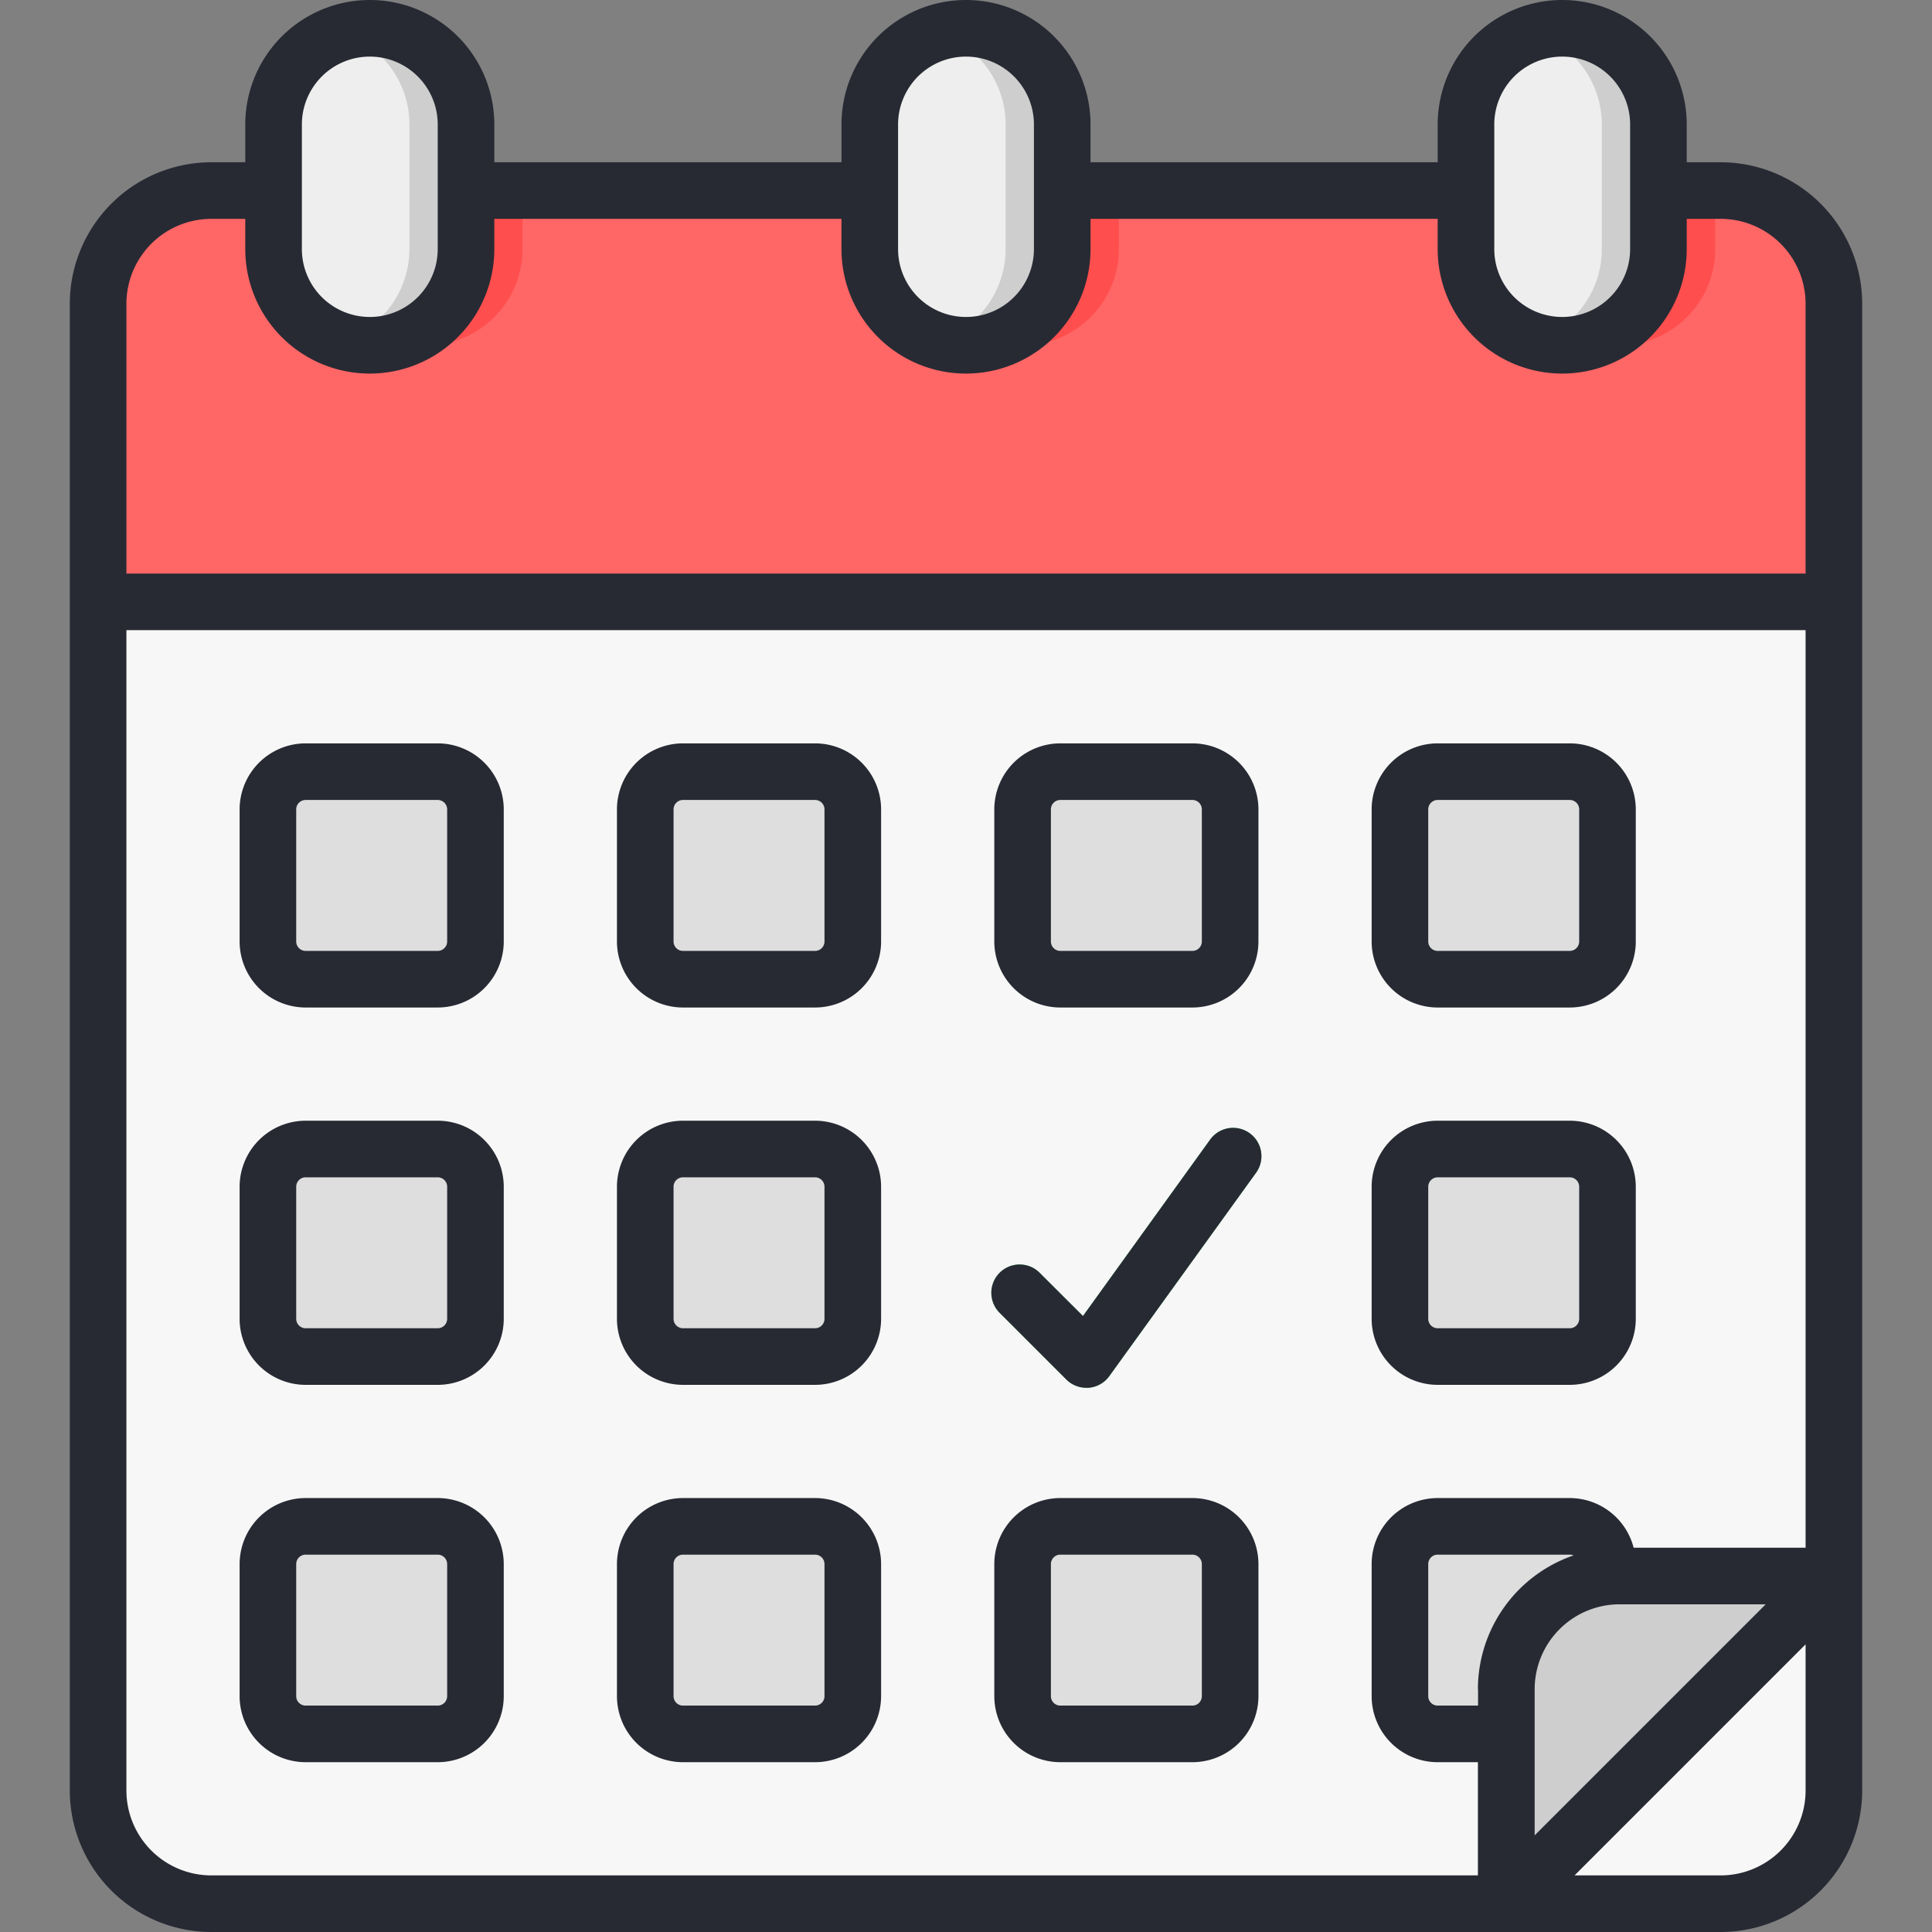 <svg xmlns="http://www.w3.org/2000/svg" data-name="Layer 1" viewBox="0 0 512 512"><rect x="0" y="0" width="512" height="512" fill="#808080" stroke="none"/><rect width="460" height="454" x="26" y="50.5" fill="#f7f7f7" rx="30"/><path fill="#f66" d="M456,50.5H56a30,30,0,0,0-30,30v79H486v-79A30,30,0,0,0,456,50.5Z"/><rect width="55" height="55" x="71" y="204.5" fill="#dedede" rx="10"/><rect width="55" height="55" x="171" y="204.5" fill="#dedede" rx="10"/><rect width="55" height="55" x="271" y="204.5" fill="#dedede" rx="10"/><rect width="55" height="55" x="371" y="204.5" fill="#dedede" rx="10"/><rect width="55" height="55" x="71" y="304.5" fill="#dedede" rx="10"/><rect width="55" height="55" x="171" y="304.5" fill="#dedede" rx="10"/><path fill="#63ea86" d="M287.89,367.78a7.49,7.49,0,0,1-5.3-2.19l-17.68-17.68a7.5,7.5,0,0,1,10.61-10.61L287,348.75,320.7,302a7.5,7.5,0,0,1,12.17,8.78L294,364.67a7.5,7.5,0,0,1-5.49,3.09C288.29,367.78,288.09,367.78,287.89,367.78Z"/><rect width="55" height="55" x="371" y="304.5" fill="#dedede" rx="10"/><rect width="55" height="55" x="71" y="404.5" fill="#dedede" rx="10"/><rect width="55" height="55" x="171" y="404.5" fill="#dedede" rx="10"/><rect width="55" height="55" x="271" y="404.5" fill="#dedede" rx="10"/><rect width="55" height="55" x="371" y="404.5" fill="#dedede" rx="10"/><path fill="#cecece" d="M399.16,504.5V447.66a30,30,0,0,1,30-30H486Z"/><path fill="#ff4e4e" d="M113,91.5h0A25.5,25.5,0,0,0,138.46,66V50.5h-51V66A25.5,25.5,0,0,0,113,91.5Z"/><rect width="51" height="84" x="72.46" y="7.5" fill="#eee" rx="25.5"/><path fill="#ff4e4e" d="M429,91.5h0A25.5,25.5,0,0,0,454.54,66V50.5h-51V66A25.5,25.5,0,0,0,429,91.5Z"/><rect width="51" height="84" x="388.54" y="7.5" fill="#eee" rx="25.5"/><path fill="#cecece" d="M414,7.5h0a25.44,25.44,0,0,0-7.5,1.12,25.53,25.53,0,0,1,18,24.38V66a25.53,25.53,0,0,1-18,24.38A25.44,25.44,0,0,0,414,91.5h0A25.5,25.5,0,0,0,439.54,66V33A25.5,25.5,0,0,0,414,7.5Z"/><path fill="#ff4e4e" d="M271,91.5A25.5,25.5,0,0,0,296.5,66V50.5h-51V66A25.5,25.5,0,0,0,271,91.5Z"/><rect width="51" height="84" x="230.5" y="7.5" fill="#eee" rx="25.5"/><path fill="#cecece" d="M256 7.5h0a25.44 25.44 0 0 0-7.5 1.12A25.53 25.53 0 0 1 266.5 33V66a25.53 25.53 0 0 1-18 24.38A25.44 25.44 0 0 0 256 91.5h0A25.5 25.5 0 0 0 281.5 66V33A25.5 25.5 0 0 0 256 7.5zM98 7.5h0a25.44 25.44 0 0 0-7.5 1.12 25.53 25.53 0 0 1 18 24.38V66a25.53 25.53 0 0 1-18 24.38A25.44 25.44 0 0 0 98 91.5h0A25.5 25.5 0 0 0 123.46 66V33A25.5 25.5 0 0 0 98 7.5z"/><path fill="#272a33" d="M81,367h35a17.52,17.52,0,0,0,17.5-17.5v-35A17.52,17.52,0,0,0,116,297H81a17.52,17.52,0,0,0-17.5,17.5v35A17.52,17.52,0,0,0,81,367Zm-2.5-52.5A2.5,2.5,0,0,1,81,312h35a2.5,2.5,0,0,1,2.5,2.5v35A2.5,2.5,0,0,1,116,352H81a2.5,2.5,0,0,1-2.5-2.5ZM381,267h35a17.52,17.52,0,0,0,17.5-17.5v-35A17.52,17.52,0,0,0,416,197H381a17.52,17.52,0,0,0-17.5,17.5v35A17.52,17.52,0,0,0,381,267Zm-2.5-52.5A2.5,2.5,0,0,1,381,212h35a2.5,2.5,0,0,1,2.5,2.5v35A2.5,2.5,0,0,1,416,252H381a2.5,2.5,0,0,1-2.5-2.5ZM81,467h35a17.52,17.52,0,0,0,17.5-17.5v-35A17.52,17.52,0,0,0,116,397H81a17.52,17.52,0,0,0-17.5,17.5v35A17.52,17.52,0,0,0,81,467Zm-2.5-52.5A2.5,2.5,0,0,1,81,412h35a2.5,2.5,0,0,1,2.5,2.5v35A2.5,2.5,0,0,1,116,452H81a2.5,2.5,0,0,1-2.5-2.5ZM456,43h-9V33a33,33,0,0,0-66,0V43H289V33a33,33,0,0,0-66,0V43H131V33a33,33,0,0,0-66,0V43H56A37.54,37.54,0,0,0,18.5,80.5v394A37.54,37.54,0,0,0,56,512H456a37.54,37.54,0,0,0,37.5-37.5V80.5A37.54,37.54,0,0,0,456,43ZM396,33a18,18,0,0,1,36,0V66a18,18,0,0,1-36,0ZM238,33a18,18,0,0,1,36,0V66a18,18,0,0,1-36,0ZM80,33a18,18,0,1,1,36,0V66a18,18,0,0,1-36,0Zm311.7,414.66V452H381a2.5,2.5,0,0,1-2.5-2.5v-35A2.5,2.5,0,0,1,381,412h35a2.45,2.45,0,0,1,1,.2A37.55,37.55,0,0,0,391.66,447.66Zm15,0a22.52,22.52,0,0,1,22.5-22.5h38.73l-61.23,61.23ZM478.5,474.5A22.52,22.52,0,0,1,456,497H417.27l61.23-61.23Zm0-64.34H432.93A17.52,17.52,0,0,0,416,397H381a17.52,17.52,0,0,0-17.5,17.5v35A17.52,17.52,0,0,0,381,467h10.66v30H56a22.52,22.52,0,0,1-22.5-22.5V167h445Zm0-258.16H33.5V80.5A22.52,22.52,0,0,1,56,58h9v8a33,33,0,0,0,66,0V58h92v8a33,33,0,0,0,66,0V58h92v8a33,33,0,0,0,66,0V58h9a22.52,22.52,0,0,1,22.5,22.5ZM316,397H281a17.52,17.52,0,0,0-17.5,17.5v35A17.52,17.52,0,0,0,281,467h35a17.52,17.52,0,0,0,17.5-17.5v-35A17.52,17.52,0,0,0,316,397Zm2.5,52.5A2.5,2.5,0,0,1,316,452H281a2.5,2.5,0,0,1-2.5-2.5v-35A2.5,2.5,0,0,1,281,412h35a2.5,2.5,0,0,1,2.5,2.5ZM181,467h35a17.52,17.52,0,0,0,17.5-17.5v-35A17.52,17.52,0,0,0,216,397H181a17.52,17.52,0,0,0-17.5,17.5v35A17.52,17.52,0,0,0,181,467Zm-2.5-52.5A2.5,2.5,0,0,1,181,412h35a2.5,2.5,0,0,1,2.5,2.5v35A2.5,2.5,0,0,1,216,452H181a2.5,2.5,0,0,1-2.5-2.5ZM381,367h35a17.52,17.52,0,0,0,17.5-17.5v-35A17.52,17.52,0,0,0,416,297H381a17.52,17.52,0,0,0-17.5,17.5v35A17.52,17.52,0,0,0,381,367Zm-2.5-52.5A2.5,2.5,0,0,1,381,312h35a2.5,2.5,0,0,1,2.5,2.5v35A2.5,2.5,0,0,1,416,352H381a2.5,2.5,0,0,1-2.5-2.5ZM181,267h35a17.52,17.52,0,0,0,17.5-17.5v-35A17.52,17.52,0,0,0,216,197H181a17.52,17.52,0,0,0-17.5,17.5v35A17.52,17.52,0,0,0,181,267Zm-2.5-52.5A2.5,2.5,0,0,1,181,212h35a2.5,2.5,0,0,1,2.5,2.5v35A2.5,2.5,0,0,1,216,252H181a2.5,2.5,0,0,1-2.5-2.5ZM282.59,365.59a7.49,7.49,0,0,0,5.3,2.19c.2,0,.4,0,.6,0a7.5,7.5,0,0,0,5.49-3.09l38.89-53.89A7.5,7.5,0,0,0,320.7,302L287,348.75,275.52,337.3a7.5,7.5,0,0,0-10.61,10.61ZM81,267h35a17.52,17.52,0,0,0,17.5-17.5v-35A17.52,17.52,0,0,0,116,197H81a17.52,17.52,0,0,0-17.5,17.5v35A17.52,17.52,0,0,0,81,267Zm-2.5-52.5A2.5,2.5,0,0,1,81,212h35a2.5,2.5,0,0,1,2.5,2.5v35A2.5,2.5,0,0,1,116,252H81a2.5,2.5,0,0,1-2.5-2.5ZM281,267h35a17.52,17.52,0,0,0,17.5-17.5v-35A17.52,17.52,0,0,0,316,197H281a17.52,17.52,0,0,0-17.5,17.5v35A17.52,17.52,0,0,0,281,267Zm-2.5-52.5A2.5,2.5,0,0,1,281,212h35a2.5,2.5,0,0,1,2.5,2.5v35A2.5,2.5,0,0,1,316,252H281a2.5,2.5,0,0,1-2.5-2.5ZM181,367h35a17.52,17.52,0,0,0,17.5-17.5v-35A17.52,17.52,0,0,0,216,297H181a17.52,17.52,0,0,0-17.5,17.5v35A17.52,17.52,0,0,0,181,367Zm-2.5-52.5A2.5,2.5,0,0,1,181,312h35a2.5,2.5,0,0,1,2.5,2.5v35A2.5,2.5,0,0,1,216,352H181a2.5,2.5,0,0,1-2.5-2.5Z"/></svg>
